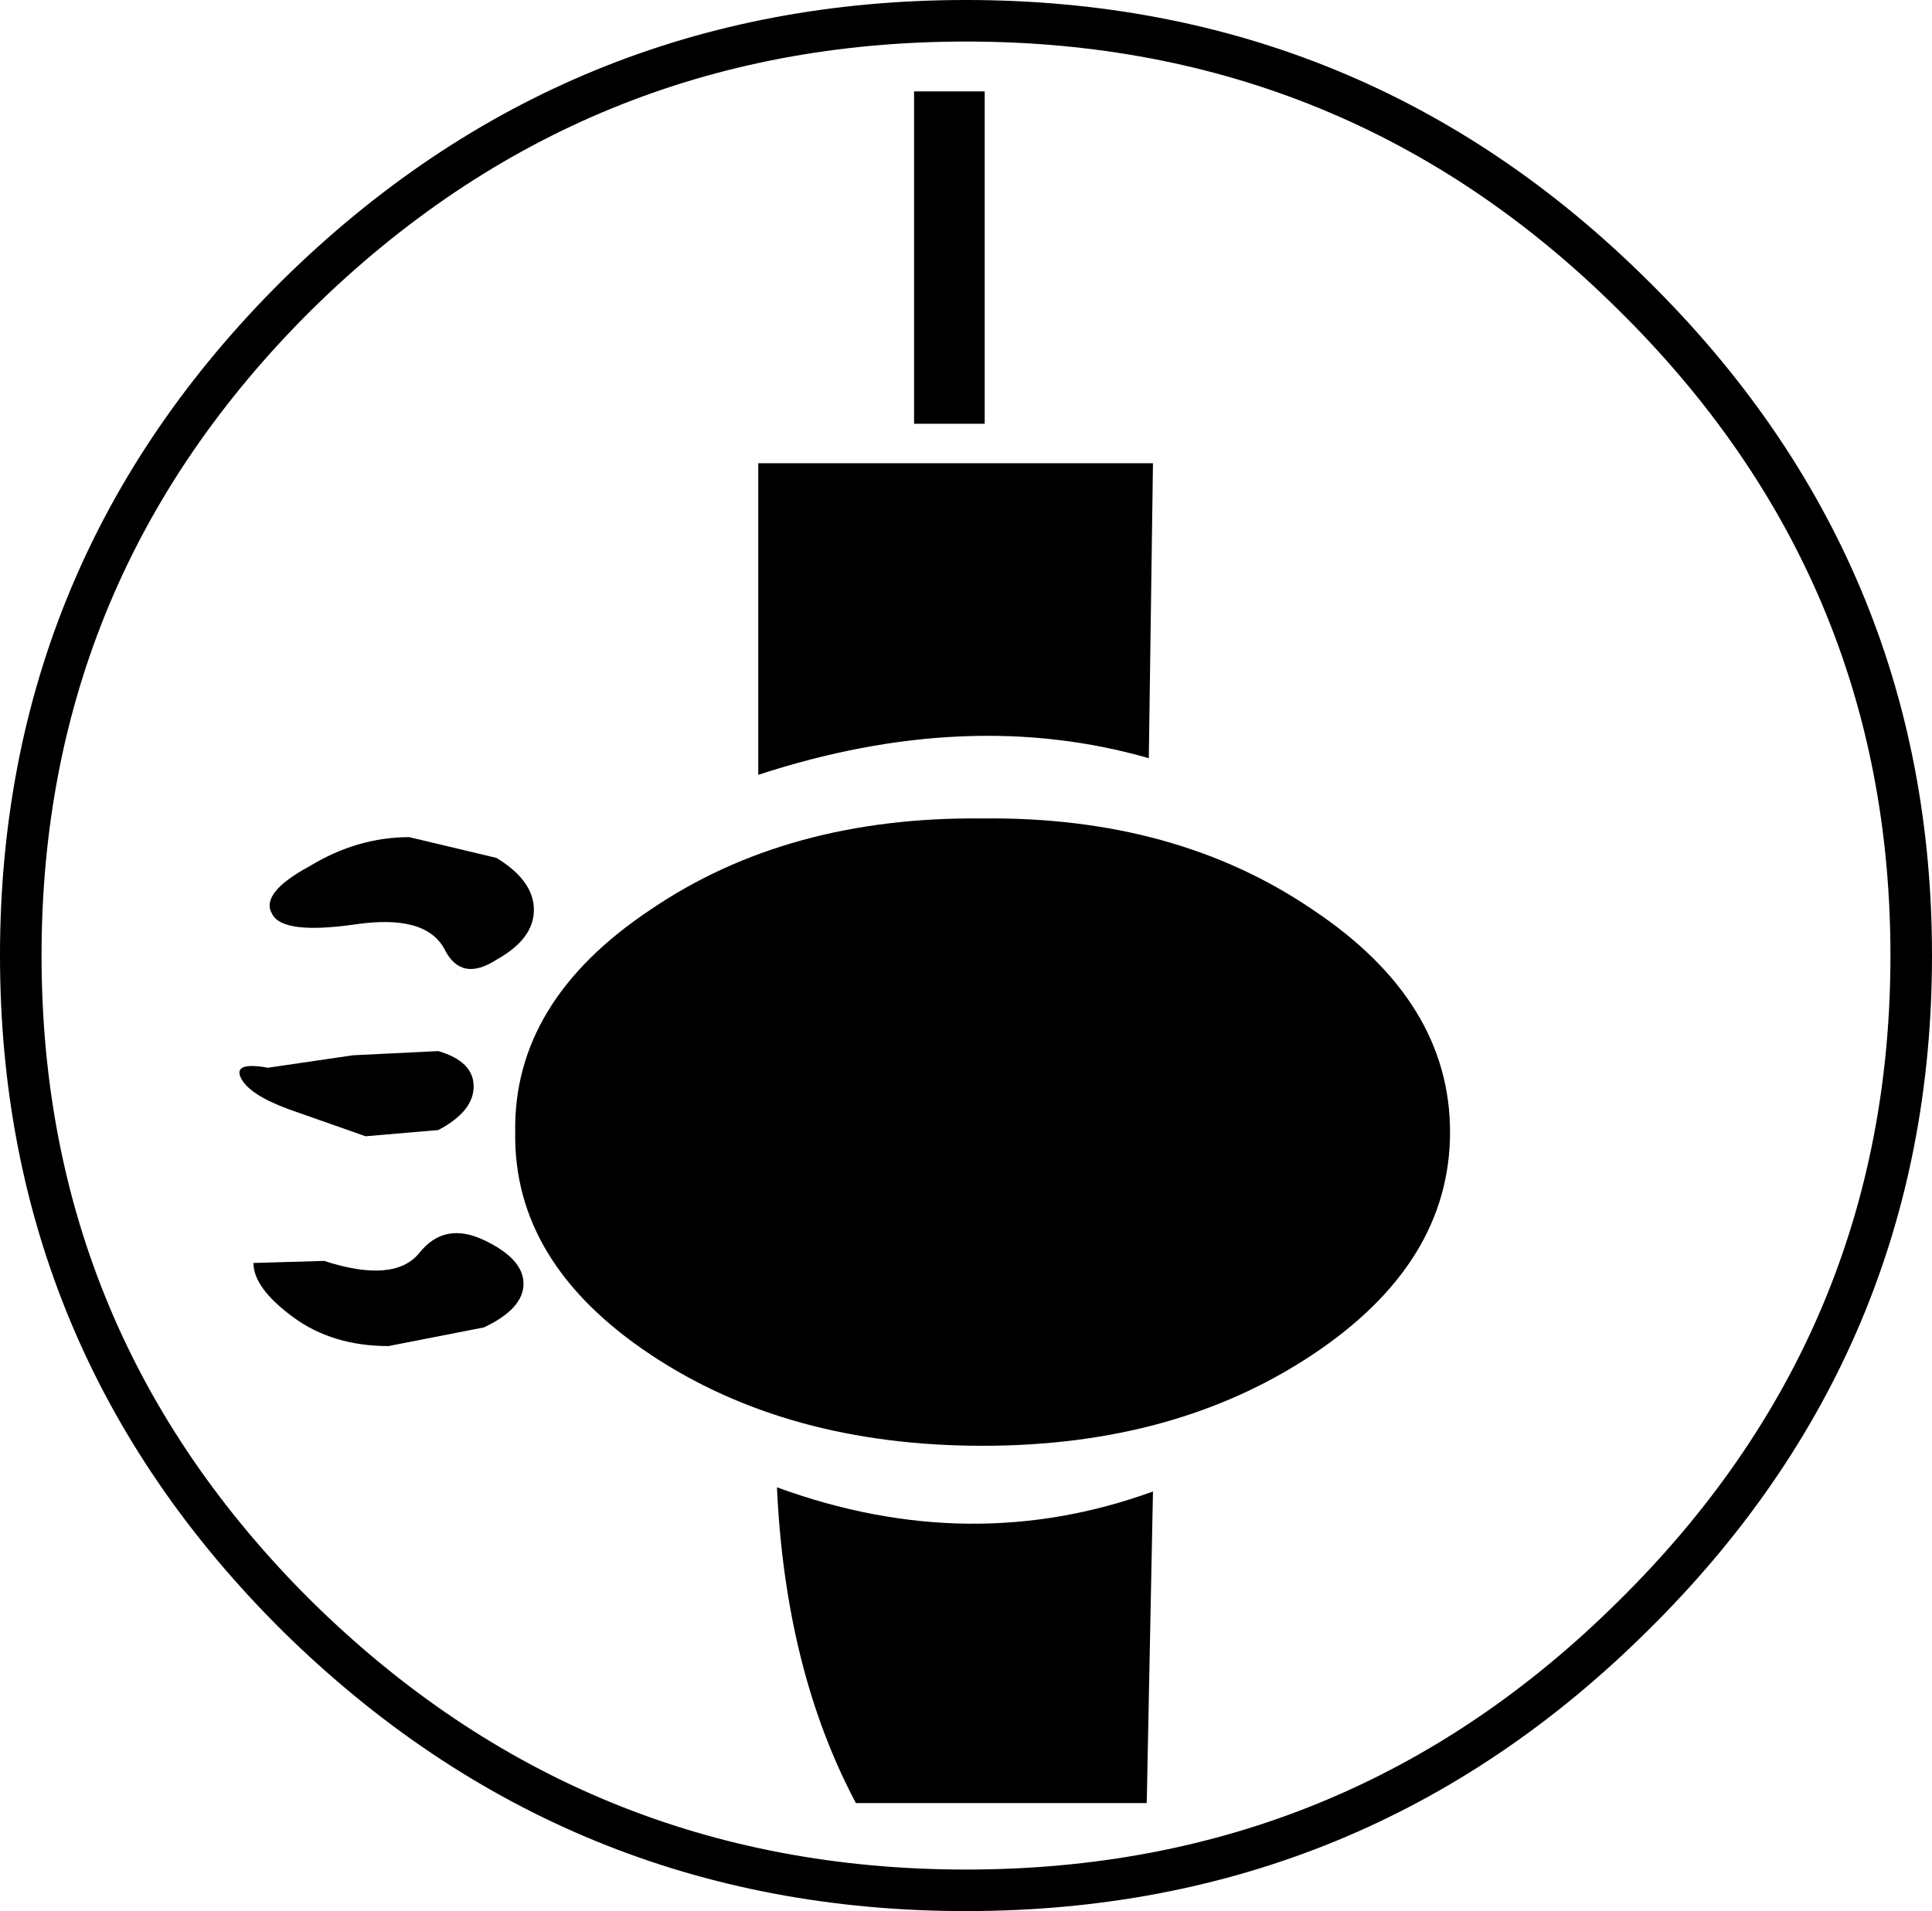 <?xml version="1.0" encoding="UTF-8" standalone="no"?>
<svg xmlns:xlink="http://www.w3.org/1999/xlink" height="46.0px" width="46.5px" xmlns="http://www.w3.org/2000/svg">
  <g transform="matrix(1.0, 0.0, 0.0, 1.0, 23.35, 23.15)">
    <path d="M22.65 -0.15 Q22.65 9.15 15.95 15.75 9.3 22.35 -0.1 22.35 -9.5 22.35 -16.2 15.75 -22.85 9.15 -22.85 -0.15 -22.85 -9.45 -16.2 -16.05 -9.5 -22.65 -0.1 -22.65 9.3 -22.65 15.95 -16.05 22.65 -9.45 22.65 -0.15 Z" fill="none" stroke="#000000" stroke-linecap="round" stroke-linejoin="round" stroke-width="1.0"/>
    <path d="M0.35 -12.95 L-1.35 -12.95 -1.35 -20.95 0.35 -20.95 0.35 -12.95 M4.3 -4.9 Q-0.05 -6.15 -5.1 -4.5 L-5.1 -12.0 4.4 -12.0 4.3 -4.9 M-4.65 12.65 Q0.0 14.35 4.4 12.75 L4.25 20.25 -2.75 20.25 Q-4.45 17.05 -4.65 12.65" fill="#000000" fill-rule="evenodd" stroke="none"/>
    <path d="M8.25 -1.25 Q11.55 0.95 11.55 4.1 11.55 7.25 8.25 9.45 4.95 11.65 0.3 11.65 -4.4 11.65 -7.7 9.45 -11.0 7.25 -10.95 4.1 -11.0 0.95 -7.7 -1.25 -4.4 -3.5 0.3 -3.45 4.95 -3.5 8.25 -1.25" fill="#000000" fill-rule="evenodd" stroke="none"/>
    <path d="M-15.9 -2.3 Q-14.75 -3.0 -13.5 -3.0 L-11.4 -2.5 Q-10.5 -1.95 -10.5 -1.25 -10.5 -0.55 -11.4 -0.05 -12.25 0.5 -12.65 -0.3 -13.1 -1.15 -14.8 -0.9 -16.55 -0.65 -16.8 -1.15 -17.1 -1.65 -15.9 -2.3 M-12.8 4.05 L-14.55 4.2 -16.4 3.55 Q-17.35 3.2 -17.55 2.8 -17.75 2.4 -16.9 2.55 L-14.85 2.25 -12.8 2.15 Q-11.95 2.4 -11.95 3.0 -11.95 3.6 -12.8 4.05 M-15.55 7.2 Q-13.85 7.75 -13.25 7.0 -12.65 6.25 -11.7 6.7 -10.75 7.15 -10.75 7.75 -10.75 8.35 -11.7 8.8 L-14.0 9.25 Q-15.35 9.25 -16.3 8.55 -17.25 7.85 -17.25 7.25 L-15.55 7.2" fill="#000000" fill-rule="evenodd" stroke="none"/>
  </g>
</svg>
